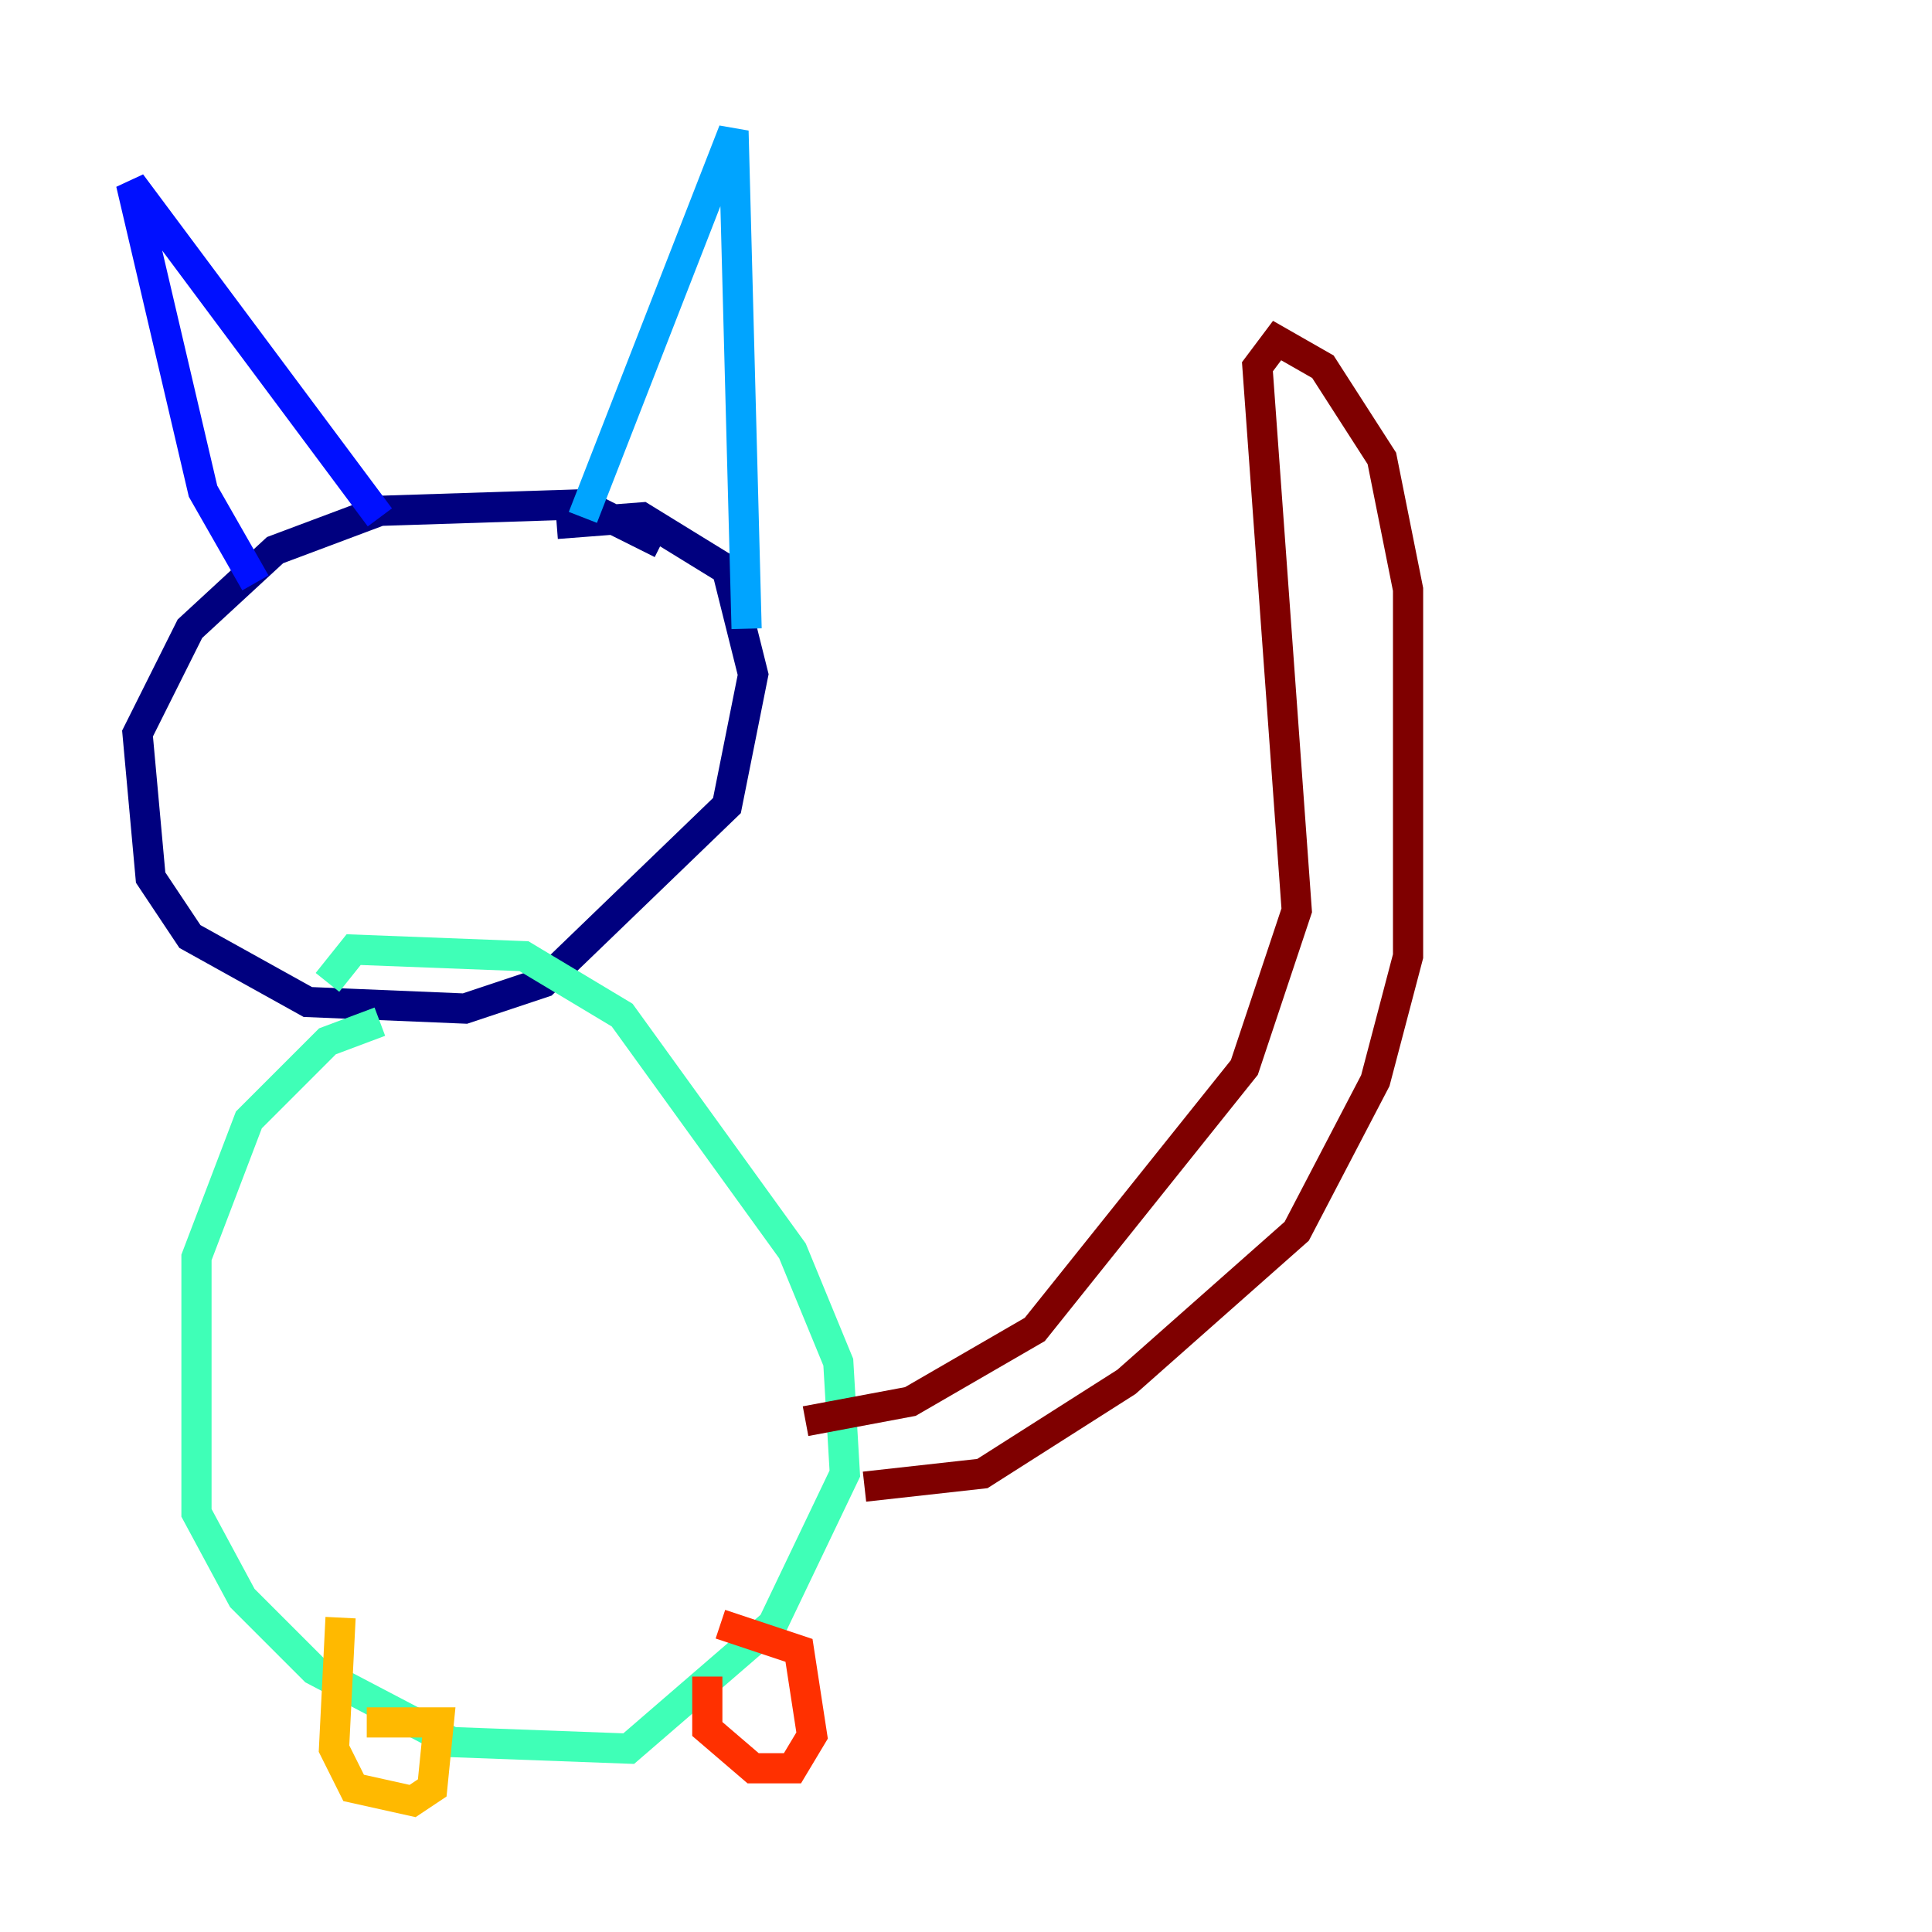 <?xml version="1.0" encoding="utf-8" ?>
<svg baseProfile="tiny" height="128" version="1.2" viewBox="0,0,128,128" width="128" xmlns="http://www.w3.org/2000/svg" xmlns:ev="http://www.w3.org/2001/xml-events" xmlns:xlink="http://www.w3.org/1999/xlink"><defs /><polyline fill="none" points="43.824,36.014 38.617,33.41 25.166,33.844 18.224,36.447 12.583,41.654 9.112,48.597 9.98,58.142 12.583,62.047 20.393,66.386 30.807,66.82 36.014,65.085 48.163,53.37 49.898,44.691 48.163,37.749 42.522,34.278 36.881,34.712" stroke="#00007f" stroke-width="2" /><polyline fill="none" points="16.922,38.617 13.451,32.542 8.678,12.149 25.166,34.278" stroke="#0010ff" stroke-width="2" /><polyline fill="none" points="38.617,34.278 48.597,8.678 49.464,41.654" stroke="#00a4ff" stroke-width="2" /><polyline fill="none" points="25.166,67.688 21.695,68.99 16.488,74.197 13.017,83.308 13.017,100.231 16.054,105.871 20.827,110.644 29.939,115.417 41.654,115.851 51.2,107.607 55.973,97.627 55.539,90.251 52.502,82.875 41.22,67.254 34.712,63.349 23.43,62.915 21.695,65.085" stroke="#3fffb7" stroke-width="2" /><polyline fill="none" points="36.014,77.668 36.014,77.668" stroke="#b7ff3f" stroke-width="2" /><polyline fill="none" points="22.563,107.173 22.129,115.851 23.43,118.454 27.336,119.322 28.637,118.454 29.071,114.115 24.298,114.115" stroke="#ffb900" stroke-width="2" /><polyline fill="none" points="46.861,111.078 46.861,114.549 49.898,117.153 52.502,117.153 53.803,114.983 52.936,109.342 47.729,107.607" stroke="#ff3000" stroke-width="2" /><polyline fill="none" points="57.275,98.495 65.085,97.627 74.63,91.552 85.912,81.573 91.119,71.593 93.288,63.349 93.288,39.051 91.552,30.373 87.647,24.298 84.61,22.563 83.308,24.298 85.912,60.312 82.441,70.725 68.556,88.081 60.312,92.854 53.37,94.156" stroke="#7f0000" stroke-width="2" /></svg>